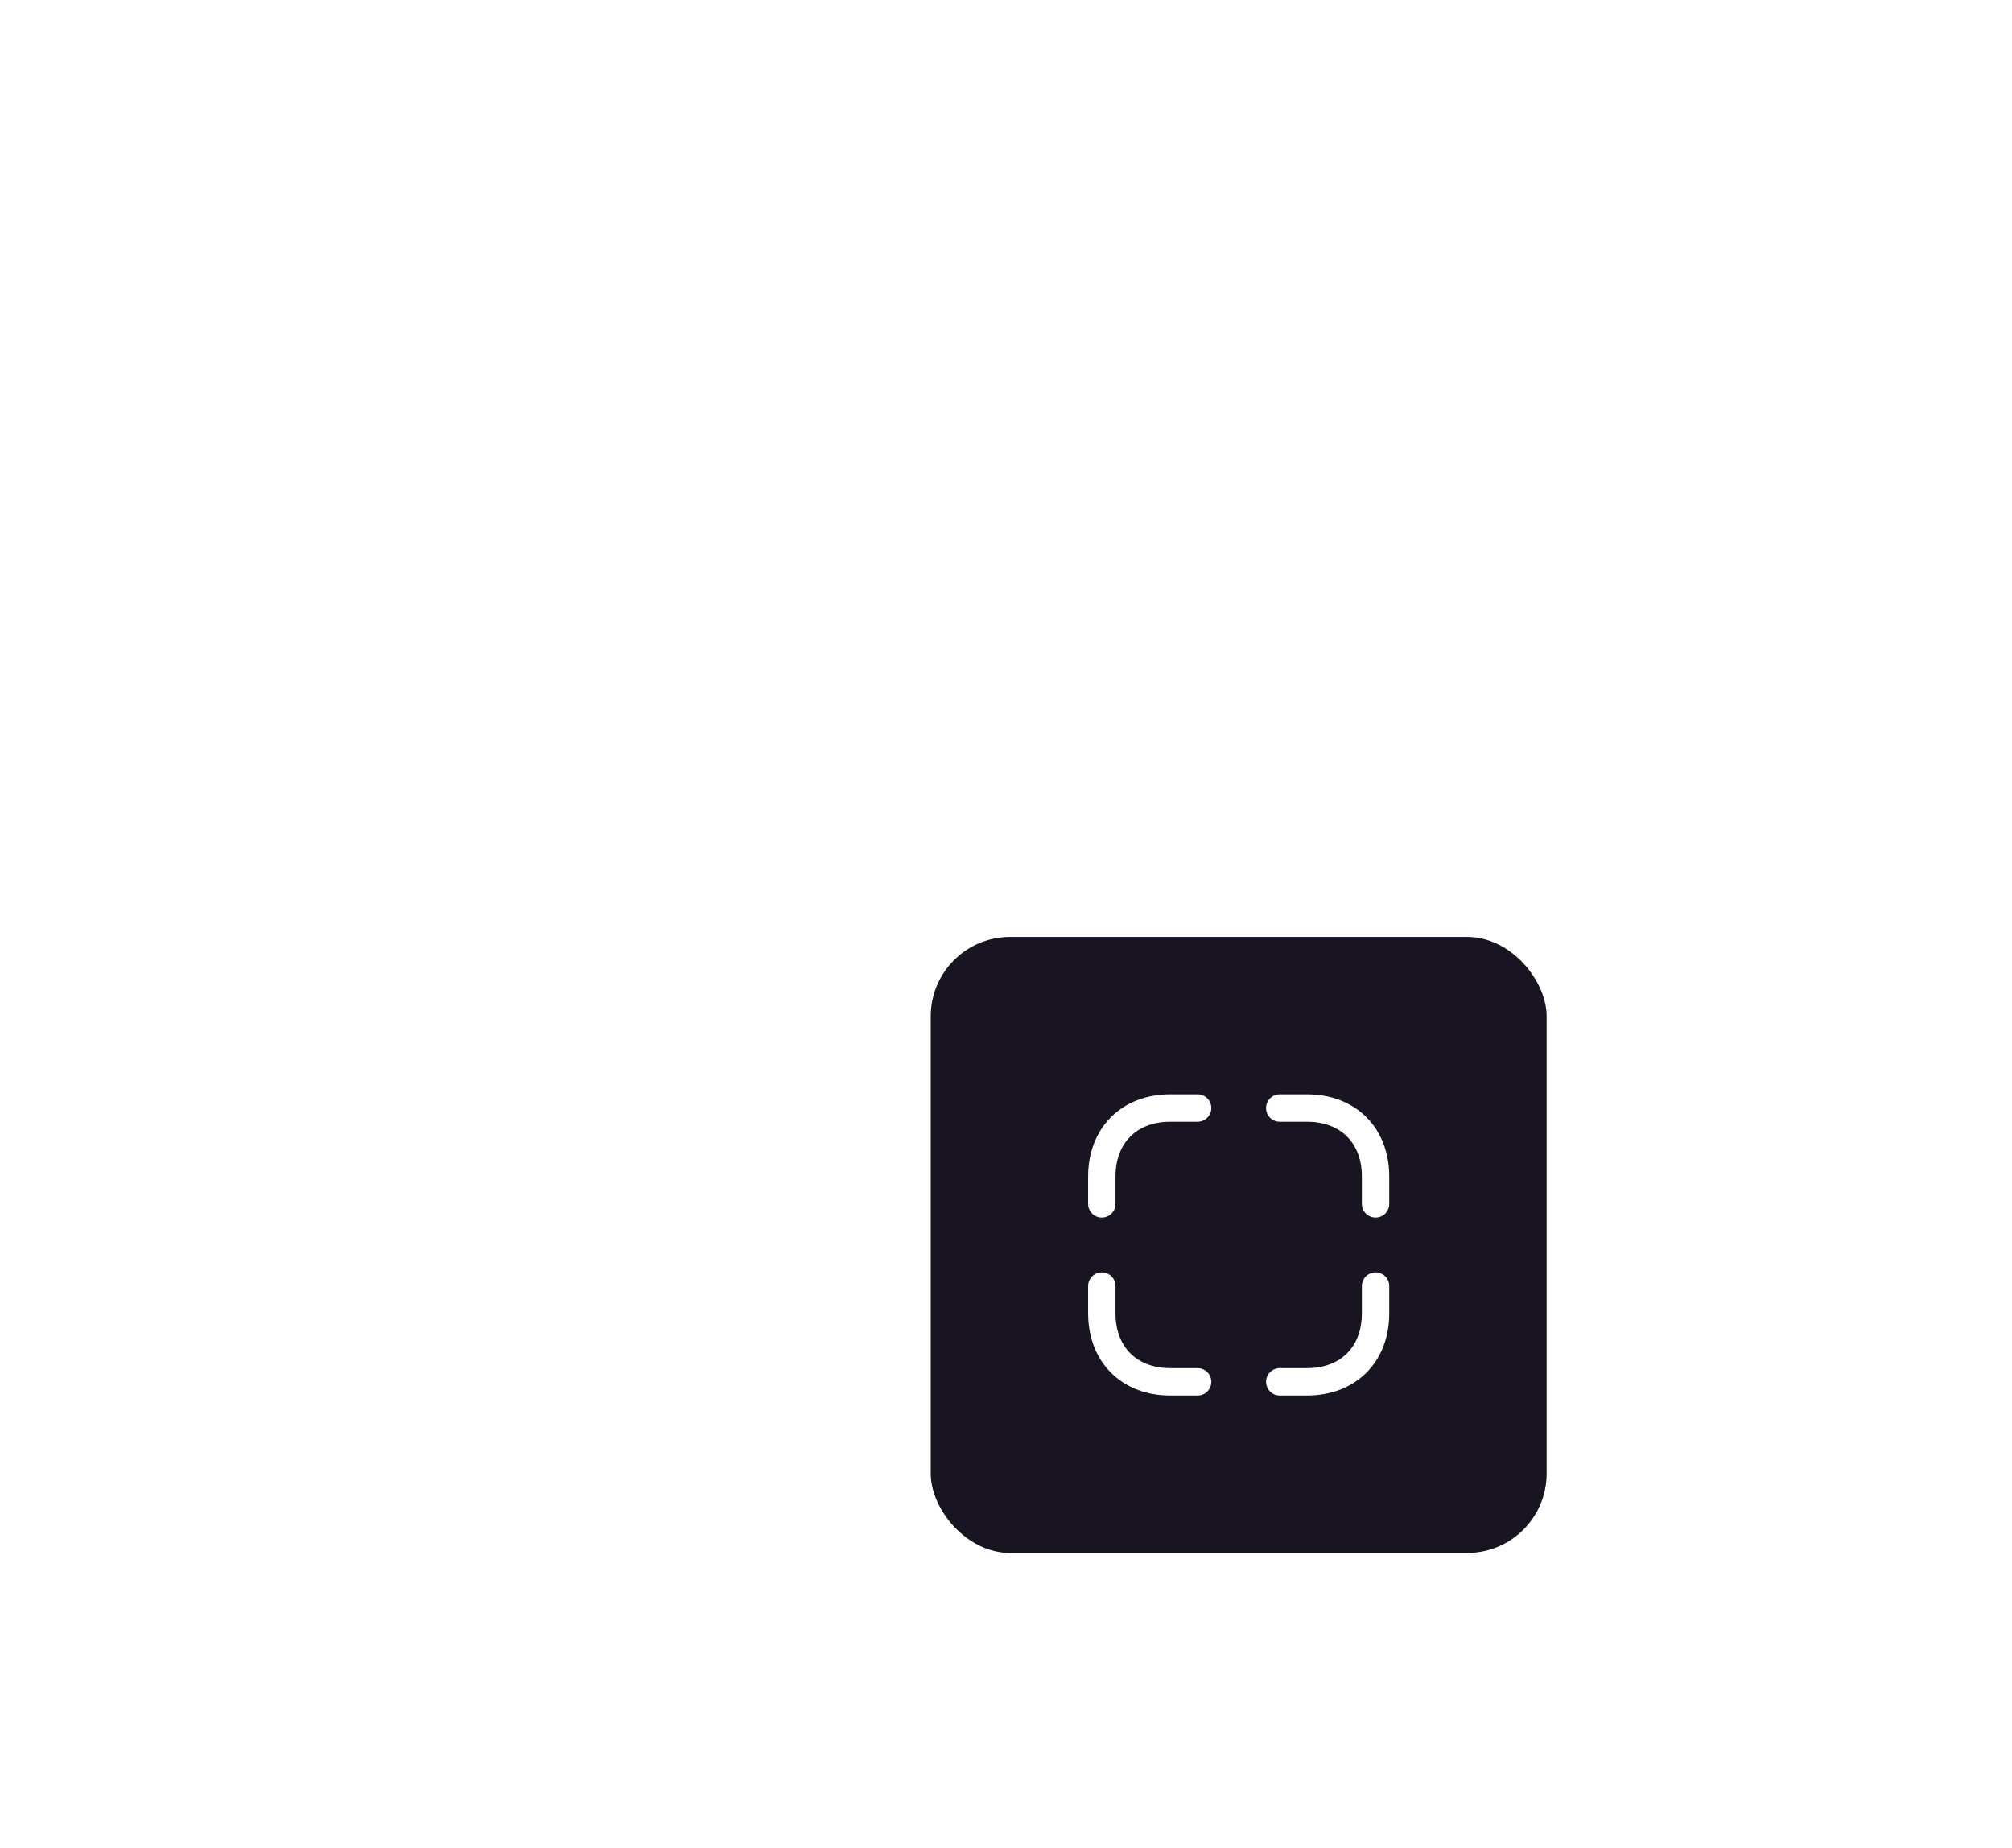 <svg width="147" height="135" viewBox="0 0 147 135" fill="none" xmlns="http://www.w3.org/2000/svg">
<g filter="url(#filter0_d_138_6125)">
<rect x="68" y="59.448" width="45" height="45" rx="5.802" fill="#191421"/>
<path d="M93.5 71.948H95.5C98.5 71.948 100.5 73.948 100.5 76.948V78.948" stroke="white" stroke-width="2" stroke-miterlimit="10" stroke-linecap="round" stroke-linejoin="round"/>
<path d="M80.5 78.948V76.948C80.5 73.948 82.5 71.948 85.5 71.948H87.5" stroke="white" stroke-width="2" stroke-miterlimit="10" stroke-linecap="round" stroke-linejoin="round"/>
<path d="M93.5 91.948H95.5C98.5 91.948 100.5 89.948 100.5 86.948V84.948" stroke="white" stroke-width="2" stroke-miterlimit="10" stroke-linecap="round" stroke-linejoin="round"/>
<path d="M80.5 84.948V86.948C80.5 89.948 82.5 91.948 85.5 91.948H87.5" stroke="white" stroke-width="2" stroke-miterlimit="10" stroke-linecap="round" stroke-linejoin="round"/>
</g>
<defs>
<filter id="filter0_d_138_6125" x="6.10352e-05" y="0.448" width="181" height="181" filterUnits="userSpaceOnUse" color-interpolation-filters="sRGB">
<feFlood flood-opacity="0" result="BackgroundImageFix"/>
<feColorMatrix in="SourceAlpha" type="matrix" values="0 0 0 0 0 0 0 0 0 0 0 0 0 0 0 0 0 0 127 0" result="hardAlpha"/>
<feMorphology radius="4" operator="dilate" in="SourceAlpha" result="effect1_dropShadow_138_6125"/>
<feOffset dy="9"/>
<feGaussianBlur stdDeviation="32"/>
<feComposite in2="hardAlpha" operator="out"/>
<feColorMatrix type="matrix" values="0 0 0 0 0.098 0 0 0 0 0.078 0 0 0 0 0.129 0 0 0 0.37 0"/>
<feBlend mode="normal" in2="BackgroundImageFix" result="effect1_dropShadow_138_6125"/>
<feBlend mode="normal" in="SourceGraphic" in2="effect1_dropShadow_138_6125" result="shape"/>
</filter>
</defs>
</svg>
